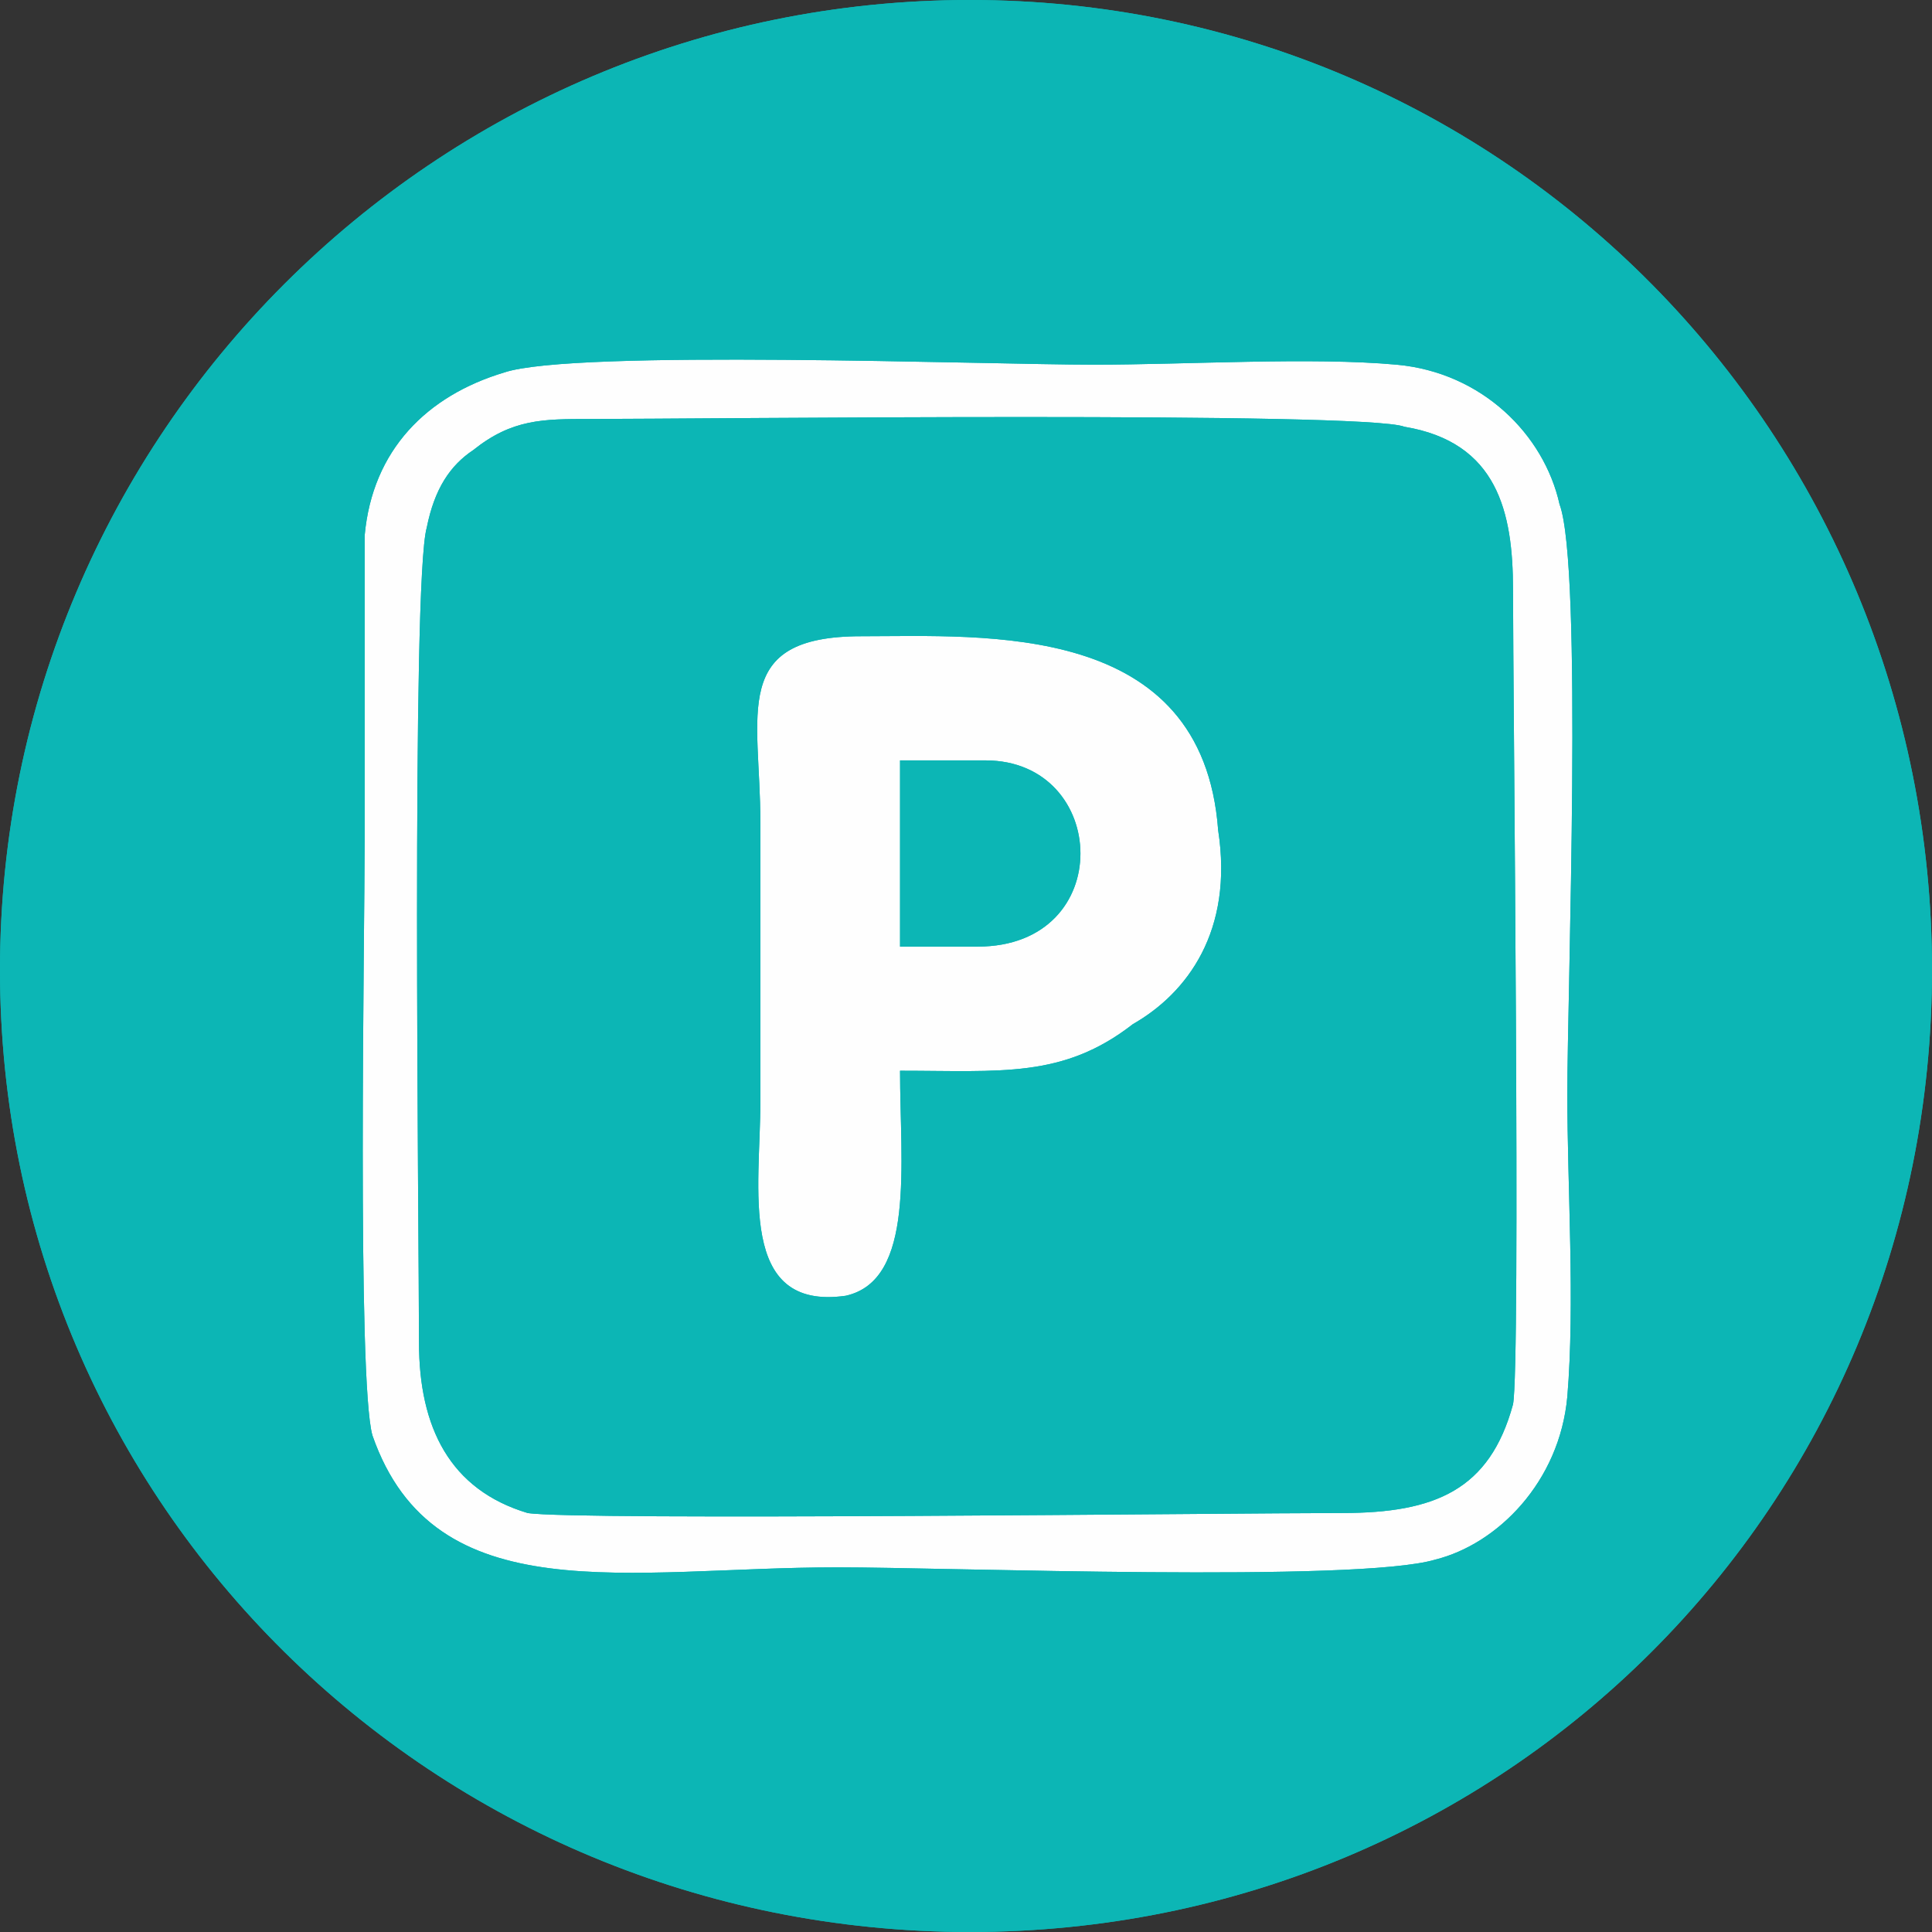 <?xml version="1.0" encoding="UTF-8"?>
<!DOCTYPE svg PUBLIC "-//W3C//DTD SVG 1.1//EN" "http://www.w3.org/Graphics/SVG/1.1/DTD/svg11.dtd">
<!-- Creator: CorelDRAW X7 -->
<svg xmlns="http://www.w3.org/2000/svg" xml:space="preserve" width="17mm" height="17mm" version="1.1" style="shape-rendering:geometricPrecision; text-rendering:geometricPrecision; image-rendering:optimizeQuality; fill-rule:evenodd; clip-rule:evenodd"
viewBox="0 0 249 249"
 xmlns:xlink="http://www.w3.org/1999/xlink">
 <rect x="0" y="0" width="249" height="249" fill="#333333" stroke="none"/>
 <defs>
  <style type="text/css">
   <![CDATA[
    .fil0park {fill:#FEFEFE}
    .fil1park {fill:#0CB6B5}
   ]]>
  </style>
 </defs>
 <g id="Layer_x0020_1">
  <circle class="fil0park" cx="126" cy="122" r="117"/>
  <path class="fil1park" d="M125 249c69,0 124,-55 124,-124 0,-69 -55,-125 -124,-125 -69,0 -125,56 -125,125 0,69 56,124 125,124zm70 -68c-3,11 -10,14 -22,14 -14,0 -99,1 -105,0 -10,-3 -14,-11 -14,-22 0,-14 -1,-98 1,-105 1,-5 3,-8 6,-10 5,-4 9,-4 15,-4 14,0 100,-1 105,1 12,2 14,11 14,21 0,13 1,100 0,105zm-130 -133c-10,3 -17,10 -18,21 0,13 0,27 0,39 0,12 -1,70 1,77 8,23 33,17 60,17 14,0 67,2 77,-1 8,-2 16,-10 17,-21 1,-12 0,-27 0,-39 0,-13 2,-68 -1,-76 -2,-9 -10,-17 -21,-18 -11,-1 -27,0 -39,0 -14,0 -67,-2 -76,1zm51 50l11 0c16,0 17,24 -1,24l-10 0 0 -24zm0 40c13,0 21,1 30,-6 7,-4 13,-12 11,-25 -2,-27 -30,-25 -46,-25 -17,0 -13,10 -13,24 0,12 0,24 0,36 0,11 -3,27 11,25 9,-2 7,-17 7,-29z"/>
  <path class="fil1park" d="M125 249c69,0 124,-55 124,-124 0,-69 -55,-125 -124,-125 -69,0 -125,56 -125,125 0,69 56,124 125,124zm70 -68c-3,11 -10,14 -22,14 -14,0 -99,1 -105,0 -10,-3 -14,-11 -14,-22 0,-14 -1,-98 1,-105 1,-5 3,-8 6,-10 5,-4 9,-4 15,-4 14,0 100,-1 105,1 12,2 14,11 14,21 0,13 1,100 0,105zm-130 -133c-10,3 -17,10 -18,21 0,13 0,27 0,39 0,12 -1,70 1,77 8,23 33,17 60,17 14,0 67,2 77,-1 8,-2 16,-10 17,-21 1,-12 0,-27 0,-39 0,-13 2,-68 -1,-76 -2,-9 -10,-17 -21,-18 -11,-1 -27,0 -39,0 -14,0 -67,-2 -76,1zm51 50l11 0c16,0 17,24 -1,24l-10 0 0 -24zm0 40c13,0 21,1 30,-6 7,-4 13,-12 11,-25 -2,-27 -30,-25 -46,-25 -17,0 -13,10 -13,24 0,12 0,24 0,36 0,11 -3,27 11,25 9,-2 7,-17 7,-29z"/>
 </g>
</svg>
